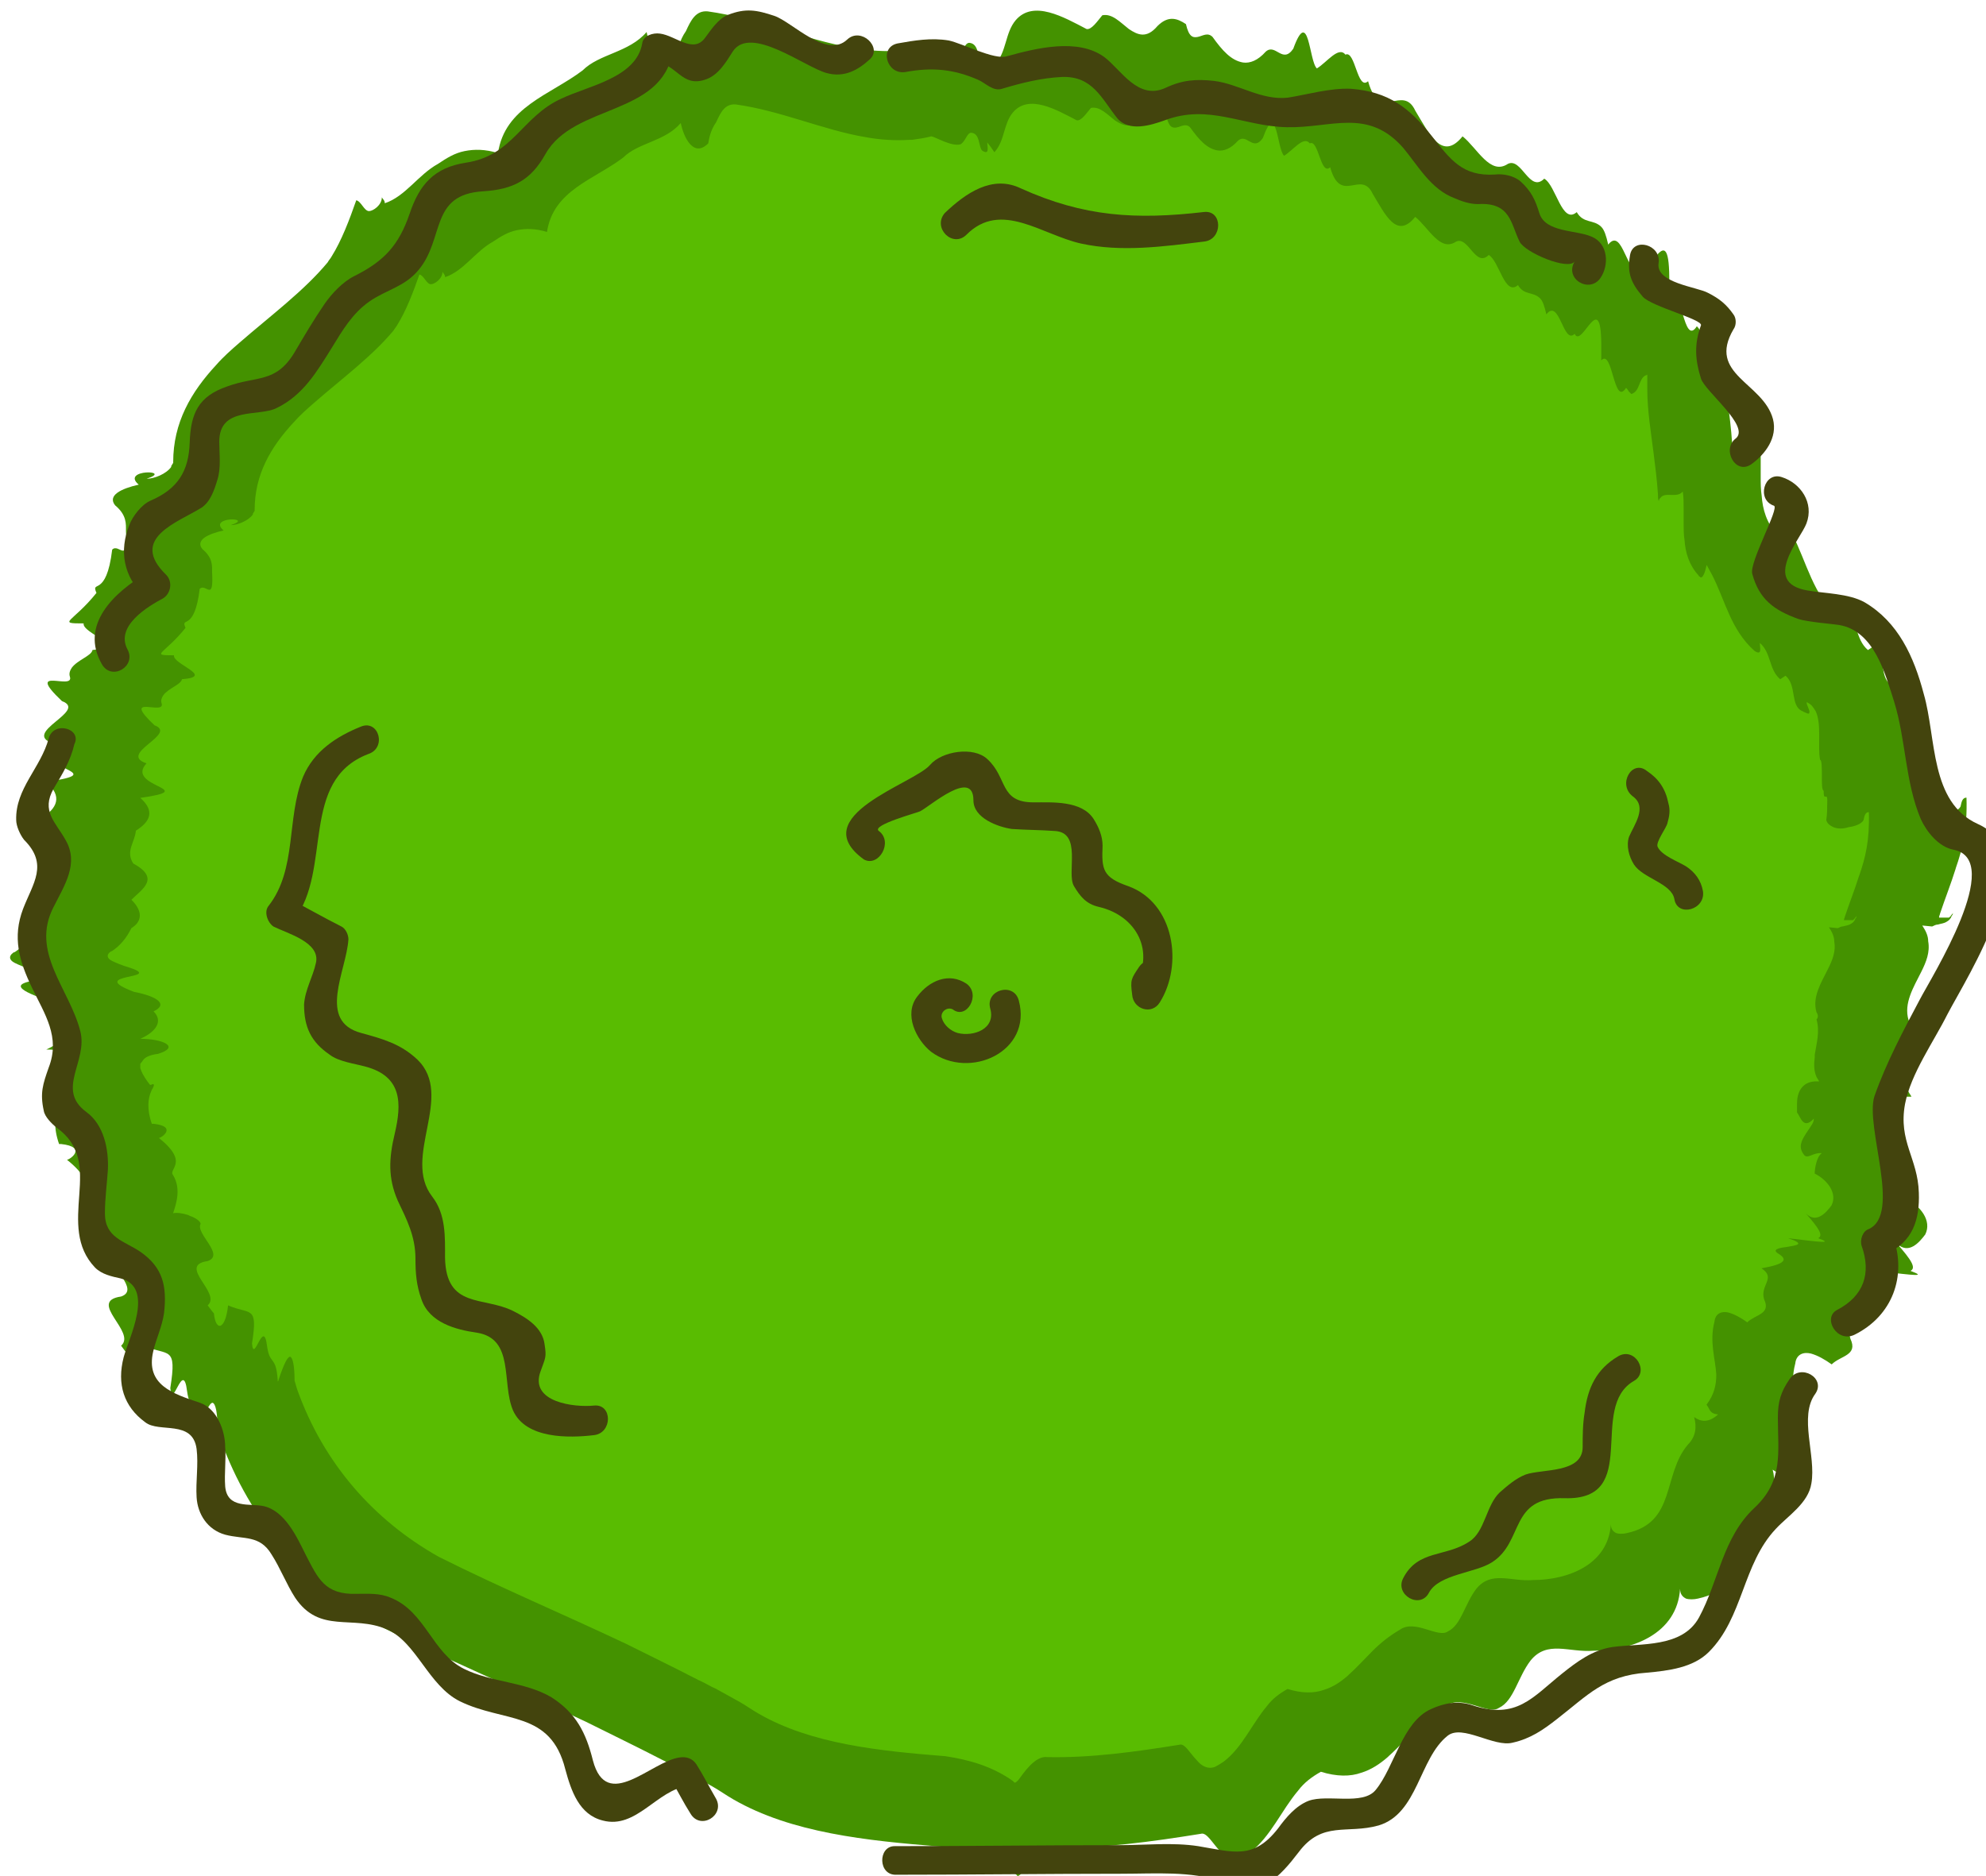 <?xml version="1.0" encoding="UTF-8" standalone="no"?>
<svg
   xmlns:dc="http://purl.org/dc/elements/1.1/"
   xmlns:cc="http://creativecommons.org/ns#"
   xmlns:rdf="http://www.w3.org/1999/02/22-rdf-syntax-ns#"
   xmlns:svg="http://www.w3.org/2000/svg"
   xmlns="http://www.w3.org/2000/svg"
   xmlns:sodipodi="http://sodipodi.sourceforge.net/DTD/sodipodi-0.dtd"
   xmlns:inkscape="http://www.inkscape.org/namespaces/inkscape"
   width="53.386mm"
   height="50.437mm"
   viewBox="0 0 53.386 50.437"
   version="1.1"
   id="svg10290"
   inkscape:version="1.0.2-2 (e86c870879, 2021-01-15)"
   sodipodi:docname="shurb.svg">
  <defs
     id="defs10284" />
  <sodipodi:namedview
     id="base"
     pagecolor="#ffffff"
     bordercolor="#666666"
     borderopacity="1.0"
     inkscape:pageopacity="0.0"
     inkscape:pageshadow="2"
     inkscape:zoom="1.979899"
     inkscape:cx="83.805668"
     inkscape:cy="197.65329"
     inkscape:document-units="mm"
     inkscape:current-layer="layer1"
     inkscape:document-rotation="0"
     showgrid="false"
     fit-margin-top="0"
     fit-margin-left="0"
     fit-margin-right="0"
     fit-margin-bottom="0"
     inkscape:window-width="1278"
     inkscape:window-height="1360"
     inkscape:window-x="-7"
     inkscape:window-y="0"
     inkscape:window-maximized="0" />
  <g
     inkscape:label="Calque 1"
     inkscape:groupmode="layer"
     id="layer1"
     transform="translate(-150.2,-89.686)">
    <path
       fill-rule="evenodd"
       clip-rule="evenodd"
       fill="#62bc13"
       d="m 172.267,90.201 c 0,0.026 0,0.053 0,0.079 0,-0.026 0,-0.053 0,-0.079 z"
       id="path3740"
       style="stroke-width:0.265" />
    <path
       fill-rule="evenodd"
       clip-rule="evenodd"
       fill="#62bc13"
       d="m 202.773,113.034 c 0,0 0,0 0,0 -0.132,0.423 -0.291,0.82 -0.423,1.217 0,0.026 -0.026,0.053 -0.026,0.106 0.026,0 0.053,0 0.079,0 0.026,0 0.026,0 0.053,0 0.026,0 0.053,0 0.079,0 0,0 0,0 0.026,0 0.026,0 0.053,0 0.053,-0.026 0,0 0.026,0 0.026,-0.026 0.026,-0.026 0.053,-0.053 0.053,-0.079 0,0 0,0 0,0 0,0 0,0.026 0,0.026 0,0.026 0,0.026 -0.026,0.053 -0.026,0.079 -0.079,0.132 -0.132,0.159 -0.079,0.053 -0.159,0.053 -0.238,0.079 -0.053,0 -0.106,0.026 -0.159,0.053 l -0.265,-0.026 c 0.106,0.159 0.159,0.291 0.159,0.423 v 0 c 0.053,0.291 -0.053,0.556 -0.185,0.82 -0.212,0.423 -0.476,0.847 -0.344,1.296 0.053,0.079 0.053,0.159 0,0.212 0.106,0.37 0,0.714 -0.053,1.058 0,0.026 0,0.053 0,0.079 -0.026,0.212 -0.026,0.397 0.053,0.582 0.026,0.053 0.053,0.079 0.079,0.132 -0.053,0 -0.106,0 -0.132,0 -0.397,0.026 -0.529,0.344 -0.529,0.661 0,0.079 0,0.132 0,0.212 0,0.026 0,0.053 0,0.053 0.106,0.132 0.185,0.529 0.503,0.185 0,0.079 -0.026,0.132 -0.079,0.212 -0.053,0.079 -0.106,0.159 -0.159,0.238 -0.132,0.212 -0.238,0.397 -0.053,0.635 0.106,0.132 0.265,-0.079 0.529,-0.053 -0.159,0.106 -0.212,0.476 -0.212,0.609 0.37,0.185 0.688,0.582 0.503,0.953 -0.159,0.212 -0.45,0.556 -0.767,0.238 0.397,0.45 0.529,0.661 0.37,0.741 0.423,0.159 0.185,0.132 -0.9,0 0.556,0.185 0.238,0.212 -0.053,0.265 -0.238,0.026 -0.45,0.079 -0.212,0.212 0.238,0.159 0.212,0.291 -0.529,0.423 0.45,0.291 -0.053,0.503 0.079,0.926 0.212,0.45 -0.265,0.45 -0.503,0.688 -0.185,-0.132 -0.37,-0.238 -0.556,-0.291 -0.212,-0.053 -0.397,0.026 -0.423,0.265 v 0 c -0.159,0.609 0.026,1.111 0.053,1.587 v 0 c 0,0.291 -0.053,0.582 -0.291,0.9 0.106,0.132 0.079,0.265 0.344,0.291 -0.291,0.265 -0.529,0.212 -0.714,0.079 0.079,0.291 0.053,0.582 -0.185,0.82 -0.767,0.9 -0.344,2.328 -1.826,2.646 -0.106,0.026 -0.238,0.026 -0.318,0 -0.106,-0.053 -0.159,-0.132 -0.159,-0.265 -0.079,1.217 -1.296,1.667 -2.328,1.667 -0.661,0.053 -1.244,-0.291 -1.693,0.265 -0.344,0.45 -0.45,1.085 -0.847,1.27 -0.291,0.212 -0.979,-0.37 -1.429,-0.053 -0.318,0.185 -0.582,0.397 -0.82,0.635 -0.238,0.238 -0.476,0.503 -0.714,0.714 0,0 -0.026,0.026 -0.026,0.026 -0.212,0.185 -0.45,0.344 -0.714,0.423 -0.291,0.106 -0.661,0.106 -1.085,-0.026 -0.238,0.132 -0.45,0.291 -0.609,0.503 -0.45,0.529 -0.741,1.244 -1.296,1.667 -0.079,0.053 -0.159,0.106 -0.265,0.159 -0.212,0.079 -0.397,-0.026 -0.529,-0.185 -0.212,-0.212 -0.37,-0.529 -0.529,-0.476 -1.323,0.212 -2.646,0.397 -3.942,0.37 -0.37,-0.053 -0.714,0.476 -0.873,0.688 -0.053,0.053 -0.106,0.106 -0.132,0.053 0,0 -0.026,-0.026 -0.026,-0.026 -0.635,-0.45 -1.323,-0.635 -2.011,-0.741 -2.011,-0.159 -4.022,-0.37 -5.583,-1.27 -0.185,-0.106 -0.37,-0.238 -0.556,-0.344 -0.238,-0.132 -0.476,-0.265 -0.714,-0.397 0,0 0,0 0,0 -0.185,-0.079 -0.344,-0.185 -0.529,-0.265 -0.026,0 -0.026,-0.026 -0.053,-0.026 v 0 c -0.714,-0.37 -1.429,-0.714 -2.117,-1.058 -1.905,-0.9 -3.731,-1.667 -5.583,-2.593 -1.931,-1.085 -3.44,-2.778 -4.233,-5.001 -0.026,-0.079 -0.053,-0.185 -0.079,-0.265 0,-0.45 -0.053,-0.688 -0.132,-0.714 -0.079,0 -0.185,0.212 -0.344,0.688 0,0.026 0,0.026 -0.026,0.053 0,-0.026 0,-0.053 0,-0.053 -0.053,-0.741 -0.238,-0.423 -0.318,-1.005 -0.106,-0.873 -0.397,0.556 -0.45,-0.079 0.185,-1.164 -0.053,-0.847 -0.714,-1.138 -0.079,0.741 -0.37,0.794 -0.423,0.238 -0.053,-0.053 -0.106,-0.132 -0.185,-0.238 0.423,-0.37 -0.926,-1.191 0,-1.323 0.529,-0.185 -0.37,-0.82 -0.212,-1.111 0,-0.079 -0.159,-0.185 -0.318,-0.238 l -0.053,-0.026 c -0.159,-0.053 -0.344,-0.079 -0.45,-0.053 0.106,-0.318 0.238,-0.741 0,-1.138 -0.159,-0.185 0.503,-0.37 -0.423,-1.111 0.079,0 0.556,-0.344 -0.159,-0.423 -0.026,0 -0.026,0 -0.053,0 -0.159,-0.45 -0.106,-0.767 -0.026,-0.953 0.026,-0.053 0.026,-0.079 0.053,-0.106 0.053,-0.106 0.053,-0.159 -0.053,-0.106 0,0 -0.026,0 -0.026,0 0,0 0,0 0,0 -0.106,-0.132 -0.212,-0.291 -0.265,-0.423 0,-0.026 -0.026,-0.053 -0.026,-0.079 0,0 0,0 0,0 0,-0.026 0,-0.079 0,-0.106 0,-0.026 0,-0.026 0.026,-0.053 0.026,-0.026 0.053,-0.079 0.079,-0.106 0.079,-0.079 0.212,-0.132 0.423,-0.159 0.688,-0.212 0.132,-0.45 -0.529,-0.45 0.476,-0.212 0.688,-0.529 0.397,-0.82 0.45,-0.212 0.106,-0.45 -0.582,-0.582 -1.482,-0.556 0.9,-0.37 -0.106,-0.714 -0.265,-0.079 -0.45,-0.159 -0.556,-0.212 -0.159,-0.079 -0.159,-0.185 -0.053,-0.265 0,0 0.026,-0.026 0.053,-0.026 0.238,-0.159 0.423,-0.37 0.582,-0.688 0.265,-0.159 0.397,-0.45 0,-0.847 0.318,-0.318 0.873,-0.635 0.053,-1.085 -0.238,-0.37 0.053,-0.635 0.079,-0.979 0.423,-0.265 0.582,-0.582 0.132,-0.979 1.852,-0.265 -0.476,-0.318 0.185,-1.032 -0.873,-0.291 0.953,-0.873 0.238,-1.138 -1.032,-0.979 0.344,-0.265 0.212,-0.661 -0.026,-0.079 0,-0.159 0.053,-0.238 0.159,-0.212 0.529,-0.318 0.556,-0.476 1.005,-0.079 -0.291,-0.45 -0.238,-0.714 -0.741,0 -0.291,-0.026 0.344,-0.82 -0.159,-0.37 0.265,0.159 0.423,-1.164 0.185,-0.185 0.423,0.423 0.37,-0.503 0,-0.185 0.026,-0.423 -0.291,-0.688 -0.212,-0.265 0.159,-0.45 0.635,-0.556 -0.503,-0.423 0.953,-0.397 0.212,-0.159 0.212,0 0.529,-0.132 0.661,-0.318 0,0 0,0 0,-0.026 0.026,-0.026 0.026,-0.053 0.053,-0.079 v 0 c 0,0 0,-0.026 0,-0.026 0,-1.058 0.476,-1.879 1.164,-2.619 0.185,-0.212 0.397,-0.397 0.609,-0.582 0,0 0,0 0,0 0.82,-0.714 1.746,-1.402 2.381,-2.17 0.026,-0.053 0.079,-0.106 0.106,-0.159 0,0 0,0 0,0 0.265,-0.423 0.476,-0.979 0.661,-1.508 0.132,0.026 0.212,0.291 0.344,0.291 0.106,0 0.344,-0.159 0.344,-0.37 0.026,0.053 0.079,0.079 0.079,0.159 0.556,-0.185 0.9,-0.767 1.429,-1.058 0.238,-0.159 0.45,-0.291 0.714,-0.344 0.265,-0.053 0.556,-0.053 0.9,0.053 0.185,-1.244 1.402,-1.561 2.275,-2.223 0.45,-0.45 1.244,-0.476 1.72,-1.032 0.079,0.397 0.37,1.058 0.82,0.609 0.026,-0.132 0.053,-0.37 0.238,-0.635 0.132,-0.291 0.265,-0.556 0.582,-0.529 1.349,0.185 2.619,0.767 3.889,0.979 v 0 c 0.423,0.079 0.873,0.106 1.296,0.079 0.026,0 0.053,0 0.079,0 0.185,-0.026 0.397,-0.053 0.582,-0.106 0.132,0.026 0.609,0.318 0.873,0.238 0.159,-0.106 0.185,-0.344 0.318,-0.344 0.265,0.026 0.212,0.397 0.318,0.529 0.238,0.159 0.159,-0.106 0.159,-0.238 0.106,0.132 0.106,0.132 0.212,0.291 0.318,-0.344 0.265,-0.847 0.556,-1.191 0.476,-0.556 1.296,-0.079 1.905,0.238 0.132,0.026 0.291,-0.212 0.423,-0.37 0.265,-0.053 0.476,0.185 0.714,0.37 0.238,0.159 0.476,0.265 0.767,-0.079 0.291,-0.291 0.529,-0.212 0.767,-0.053 0.079,0.344 0.185,0.37 0.318,0.344 0.132,-0.026 0.265,-0.132 0.397,0 0.265,0.37 0.503,0.635 0.82,0.688 0.185,0.026 0.397,-0.053 0.609,-0.291 0.265,-0.238 0.45,0.344 0.741,-0.079 0.423,-1.164 0.423,0.344 0.635,0.529 0.265,-0.159 0.582,-0.609 0.767,-0.37 0.265,-0.132 0.318,0.979 0.609,0.714 0.318,1.138 0.926,0.053 1.27,0.794 0.37,0.609 0.714,1.376 1.27,0.688 0.397,0.318 0.741,1.058 1.217,0.741 0.37,-0.185 0.582,0.794 0.979,0.397 0.318,0.185 0.476,1.244 0.873,0.9 0.185,0.318 0.45,0.185 0.661,0.397 0.079,0.079 0.132,0.238 0.185,0.476 0.397,-0.503 0.503,0.926 0.847,0.582 0.212,0.476 0.82,-1.508 0.794,0.476 0,0.106 0,0.185 0,0.318 0.344,-0.37 0.37,1.402 0.741,0.82 0.026,0.026 0.053,0.053 0.079,0.106 0.053,0.053 0.079,0.079 0.079,0.079 0.265,-0.079 0.212,-0.45 0.423,-0.556 0,0 0.026,0 0.053,-0.026 0,0.053 0,0.106 0,0.159 0,0.106 0,0.185 0,0.291 0,0.609 0.106,1.244 0.185,1.879 0.053,0.423 0.106,0.82 0.132,1.244 0,0.079 0,0.159 0.026,0.212 0,-0.053 0.026,-0.079 0.053,-0.106 0.132,-0.185 0.503,0.026 0.661,-0.185 0,0 0,0 0,0 0,0 0,0 0,0 0.026,0.159 0.026,0.344 0.026,0.503 0,0.159 0,0.291 0,0.45 0,0.159 0,0.344 0.026,0.503 0.026,0.37 0.132,0.741 0.423,1.058 0,0 0,0.026 0.026,0.026 0,0 0.026,0.026 0.026,0.026 0.026,0 0.053,0 0.079,-0.053 0.053,-0.079 0.079,-0.212 0.106,-0.318 0.053,0.106 0.106,0.185 0.159,0.291 0.397,0.767 0.556,1.64 1.27,2.275 0.238,0.159 0.159,-0.106 0.159,-0.238 0.344,0.291 0.265,0.794 0.609,1.085 l 0.159,-0.106 c 0.344,0.291 0.132,0.9 0.503,1.058 0.026,0 0.026,0.026 0.053,0.026 0.159,0.079 0.159,0.053 0.159,-0.026 -0.026,-0.106 -0.159,-0.344 -0.026,-0.238 0.106,0.053 0.159,0.159 0.212,0.238 0.185,0.397 0.053,1.032 0.132,1.455 0.053,0 0.053,0.265 0.053,0.529 v 0 c 0,0.185 0,0.37 0.053,0.397 0,0.397 0.132,-0.079 0.106,0.423 v 0 c 0,0.106 0,0.265 -0.026,0.45 v 0 c 0.026,0.106 0.106,0.159 0.212,0.212 0.132,0.053 0.291,0.053 0.45,0 0.212,-0.026 0.397,-0.106 0.45,-0.212 0.026,-0.132 0.053,-0.238 0.159,-0.238 0.026,0.847 -0.106,1.376 -0.291,1.905 z"
       id="path3752"
       style="stroke-width:0.265;fill:#449200;fill-opacity:1" />
    <path
       fill-rule="evenodd"
       clip-rule="evenodd"
       fill="#62bc13"
       d="m 159.223,101.869 c 0.053,-0.026 0.079,-0.026 0.132,-0.026 0.026,0.132 0.026,0.291 0,0.397 0.026,-0.159 -0.529,-0.238 -0.132,-0.37 z"
       id="path3786"
       style="stroke-width:0.265" />
    <path
       fill-rule="evenodd"
       clip-rule="evenodd"
       fill="#62bc13"
       d="m 200.173,113.236 c 0,0 0,0 0,0 -0.119,0.381 -0.262,0.738 -0.381,1.095 0,0.024 -0.024,0.048 -0.024,0.095 0.024,0 0.048,0 0.071,0 0.024,0 0.024,0 0.048,0 0.024,0 0.048,0 0.071,0 0,0 0,0 0.024,0 0.024,0 0.048,0 0.048,-0.024 0,0 0.024,0 0.024,-0.024 0.024,-0.024 0.048,-0.048 0.048,-0.071 0,0 0,0 0,0 0,0 0,0.024 0,0.024 0,0.024 0,0.024 -0.024,0.048 -0.024,0.071 -0.071,0.119 -0.119,0.143 -0.071,0.048 -0.143,0.048 -0.214,0.071 -0.048,0 -0.095,0.024 -0.143,0.048 l -0.238,-0.024 c 0.095,0.143 0.143,0.262 0.143,0.381 v 0 c 0.048,0.262 -0.048,0.5 -0.167,0.738 -0.191,0.381 -0.429,0.762 -0.31,1.167 0.048,0.071 0.048,0.143 0,0.191 0.095,0.333 0,0.643 -0.048,0.953 0,0.024 0,0.048 0,0.071 -0.024,0.191 -0.024,0.357 0.048,0.524 0.024,0.048 0.048,0.071 0.071,0.119 -0.048,0 -0.095,0 -0.119,0 -0.357,0.024 -0.476,0.31 -0.476,0.595 0,0.071 0,0.119 0,0.191 0,0.024 0,0.048 0,0.048 0.095,0.119 0.167,0.476 0.452,0.167 0,0.071 -0.024,0.119 -0.071,0.191 -0.048,0.071 -0.095,0.143 -0.143,0.214 -0.119,0.191 -0.214,0.357 -0.048,0.572 0.095,0.119 0.238,-0.071 0.476,-0.048 -0.143,0.095 -0.191,0.429 -0.191,0.548 0.333,0.167 0.619,0.524 0.452,0.857 -0.143,0.191 -0.405,0.5 -0.691,0.214 0.357,0.405 0.476,0.595 0.333,0.667 0.381,0.143 0.167,0.119 -0.81,0 0.5,0.167 0.214,0.191 -0.048,0.238 -0.214,0.024 -0.405,0.071 -0.191,0.191 0.214,0.143 0.191,0.262 -0.476,0.381 0.405,0.262 -0.048,0.452 0.071,0.833 0.191,0.405 -0.238,0.405 -0.452,0.619 -0.167,-0.119 -0.333,-0.214 -0.5,-0.262 -0.191,-0.048 -0.357,0.024 -0.381,0.238 v 0 c -0.143,0.548 0.024,1 0.048,1.429 v 0 c 0,0.262 -0.048,0.524 -0.262,0.81 0.095,0.119 0.071,0.238 0.31,0.262 -0.262,0.238 -0.476,0.191 -0.643,0.071 0.071,0.262 0.048,0.524 -0.167,0.738 -0.691,0.81 -0.31,2.095 -1.643,2.381 -0.095,0.024 -0.214,0.024 -0.286,0 -0.095,-0.048 -0.143,-0.119 -0.143,-0.238 -0.071,1.095 -1.167,1.5 -2.095,1.5 -0.595,0.048 -1.119,-0.262 -1.524,0.238 -0.31,0.405 -0.405,0.976 -0.762,1.143 -0.262,0.191 -0.881,-0.333 -1.286,-0.048 -0.286,0.167 -0.524,0.357 -0.738,0.572 -0.214,0.214 -0.429,0.452 -0.643,0.643 0,0 -0.024,0.024 -0.024,0.024 -0.191,0.167 -0.405,0.31 -0.643,0.381 -0.262,0.095 -0.595,0.095 -0.976,-0.024 -0.214,0.119 -0.405,0.262 -0.548,0.452 -0.405,0.476 -0.667,1.119 -1.167,1.5 -0.071,0.048 -0.143,0.095 -0.238,0.143 -0.191,0.071 -0.357,-0.024 -0.476,-0.167 -0.191,-0.191 -0.333,-0.476 -0.476,-0.429 -1.191,0.191 -2.381,0.357 -3.548,0.333 -0.333,-0.048 -0.643,0.429 -0.786,0.619 -0.048,0.048 -0.095,0.095 -0.119,0.048 0,0 -0.024,-0.024 -0.024,-0.024 -0.572,-0.405 -1.191,-0.572 -1.81,-0.667 -1.81,-0.143 -3.619,-0.333 -5.024,-1.143 -0.167,-0.095 -0.333,-0.214 -0.5,-0.31 -0.214,-0.119 -0.429,-0.238 -0.643,-0.357 0,0 0,0 0,0 -0.167,-0.071 -0.31,-0.167 -0.476,-0.238 -0.024,0 -0.024,-0.024 -0.048,-0.024 v 0 c -0.643,-0.333 -1.286,-0.643 -1.905,-0.953 -1.714,-0.81 -3.358,-1.5 -5.024,-2.334 -1.738,-0.976 -3.096,-2.5 -3.81,-4.501 -0.024,-0.071 -0.048,-0.167 -0.071,-0.238 0,-0.405 -0.048,-0.619 -0.119,-0.643 -0.071,0 -0.167,0.191 -0.31,0.619 0,0.024 0,0.024 -0.024,0.048 0,-0.024 0,-0.048 0,-0.048 -0.048,-0.667 -0.214,-0.381 -0.286,-0.905 -0.095,-0.786 -0.357,0.5 -0.405,-0.071 0.167,-1.048 -0.048,-0.762 -0.643,-1.024 -0.071,0.667 -0.333,0.714 -0.381,0.214 -0.048,-0.048 -0.095,-0.119 -0.167,-0.214 0.381,-0.333 -0.833,-1.072 0,-1.191 0.476,-0.167 -0.333,-0.738 -0.191,-1 0,-0.071 -0.143,-0.167 -0.286,-0.214 l -0.048,-0.024 c -0.143,-0.048 -0.31,-0.071 -0.405,-0.048 0.095,-0.286 0.214,-0.667 0,-1.024 -0.143,-0.167 0.452,-0.333 -0.381,-1 0.071,0 0.5,-0.31 -0.143,-0.381 -0.024,0 -0.024,0 -0.048,0 -0.143,-0.405 -0.095,-0.691 -0.024,-0.857 0.024,-0.048 0.024,-0.071 0.048,-0.095 0.048,-0.095 0.048,-0.143 -0.048,-0.095 0,0 -0.024,0 -0.024,0 0,0 0,0 0,0 -0.095,-0.119 -0.191,-0.262 -0.238,-0.381 0,-0.024 -0.024,-0.048 -0.024,-0.071 0,0 0,0 0,0 0,-0.024 0,-0.071 0,-0.095 0,-0.024 0,-0.024 0.024,-0.048 0.024,-0.024 0.048,-0.071 0.071,-0.095 0.071,-0.071 0.191,-0.119 0.381,-0.143 0.619,-0.191 0.119,-0.405 -0.476,-0.405 0.429,-0.191 0.619,-0.476 0.357,-0.738 0.405,-0.191 0.095,-0.405 -0.524,-0.524 -1.333,-0.5 0.81,-0.333 -0.095,-0.643 -0.238,-0.071 -0.405,-0.143 -0.5,-0.191 -0.143,-0.071 -0.143,-0.167 -0.048,-0.238 0,0 0.024,-0.024 0.048,-0.024 0.214,-0.143 0.381,-0.333 0.524,-0.619 0.238,-0.143 0.357,-0.405 0,-0.762 0.286,-0.286 0.786,-0.572 0.048,-0.976 -0.214,-0.333 0.048,-0.572 0.071,-0.881 0.381,-0.238 0.524,-0.524 0.119,-0.881 1.667,-0.238 -0.429,-0.286 0.167,-0.929 -0.786,-0.262 0.857,-0.786 0.214,-1.024 -0.929,-0.881 0.31,-0.238 0.191,-0.595 -0.024,-0.071 0,-0.143 0.048,-0.214 0.143,-0.191 0.476,-0.286 0.5,-0.429 0.905,-0.071 -0.262,-0.405 -0.214,-0.643 -0.667,0 -0.262,-0.024 0.31,-0.738 -0.143,-0.333 0.238,0.143 0.381,-1.048 0.167,-0.167 0.381,0.381 0.333,-0.452 0,-0.167 0.024,-0.381 -0.262,-0.619 -0.191,-0.238 0.143,-0.405 0.572,-0.5 -0.452,-0.381 0.857,-0.357 0.191,-0.143 0.191,0 0.476,-0.119 0.595,-0.286 0,0 0,0 0,-0.024 0.024,-0.024 0.024,-0.048 0.048,-0.071 v 0 c 0,0 0,-0.024 0,-0.024 0,-0.953 0.429,-1.691 1.048,-2.357 0.167,-0.191 0.357,-0.357 0.548,-0.524 0,0 0,0 0,0 0.738,-0.643 1.572,-1.262 2.143,-1.953 0.024,-0.048 0.071,-0.095 0.095,-0.143 0,0 0,0 0,0 0.238,-0.381 0.429,-0.881 0.595,-1.357 0.119,0.024 0.191,0.262 0.31,0.262 0.095,0 0.31,-0.143 0.31,-0.333 0.024,0.048 0.071,0.071 0.071,0.143 0.5,-0.167 0.81,-0.691 1.286,-0.953 0.214,-0.143 0.405,-0.262 0.643,-0.31 0.238,-0.048 0.5,-0.048 0.81,0.048 0.167,-1.119 1.262,-1.405 2.048,-2 0.405,-0.405 1.119,-0.429 1.548,-0.929 0.071,0.357 0.333,0.953 0.738,0.548 0.024,-0.119 0.048,-0.333 0.214,-0.572 0.119,-0.262 0.238,-0.5 0.524,-0.476 1.214,0.167 2.357,0.691 3.5,0.881 v 0 c 0.381,0.071 0.786,0.095 1.167,0.071 0.024,0 0.048,0 0.071,0 0.167,-0.024 0.357,-0.048 0.524,-0.095 0.119,0.024 0.548,0.286 0.786,0.214 0.143,-0.095 0.167,-0.31 0.286,-0.31 0.238,0.024 0.191,0.357 0.286,0.476 0.214,0.143 0.143,-0.095 0.143,-0.214 0.095,0.119 0.095,0.119 0.191,0.262 0.286,-0.31 0.238,-0.762 0.5,-1.072 0.429,-0.5 1.167,-0.071 1.714,0.214 0.119,0.024 0.262,-0.191 0.381,-0.333 0.238,-0.048 0.429,0.167 0.643,0.333 0.214,0.143 0.429,0.238 0.691,-0.071 0.262,-0.262 0.476,-0.191 0.691,-0.048 0.071,0.31 0.167,0.333 0.286,0.31 0.119,-0.024 0.238,-0.119 0.357,0 0.238,0.333 0.452,0.572 0.738,0.619 0.167,0.024 0.357,-0.048 0.548,-0.262 0.238,-0.214 0.405,0.31 0.667,-0.071 0.381,-1.048 0.381,0.31 0.572,0.476 0.238,-0.143 0.524,-0.548 0.691,-0.333 0.238,-0.119 0.286,0.881 0.548,0.643 0.286,1.024 0.833,0.048 1.143,0.714 0.333,0.548 0.643,1.238 1.143,0.619 0.357,0.286 0.667,0.953 1.095,0.667 0.333,-0.167 0.524,0.714 0.881,0.357 0.286,0.167 0.429,1.119 0.786,0.81 0.167,0.286 0.405,0.167 0.595,0.357 0.071,0.071 0.119,0.214 0.167,0.429 0.357,-0.452 0.452,0.833 0.762,0.524 0.191,0.429 0.738,-1.357 0.714,0.429 0,0.095 0,0.167 0,0.286 0.31,-0.333 0.333,1.262 0.667,0.738 0.024,0.024 0.048,0.048 0.071,0.095 0.048,0.048 0.071,0.071 0.071,0.071 0.238,-0.071 0.191,-0.405 0.381,-0.5 0,0 0.024,0 0.048,-0.024 0,0.048 0,0.095 0,0.143 0,0.095 0,0.167 0,0.262 0,0.548 0.095,1.119 0.167,1.691 0.048,0.381 0.095,0.738 0.119,1.119 0,0.071 0,0.143 0.024,0.191 0,-0.048 0.024,-0.071 0.048,-0.095 0.119,-0.167 0.452,0.024 0.595,-0.167 0,0 0,0 0,0 0,0 0,0 0,0 0.024,0.143 0.024,0.31 0.024,0.452 0,0.143 0,0.262 0,0.405 0,0.143 0,0.31 0.024,0.452 0.024,0.333 0.119,0.667 0.381,0.953 0,0 0,0.024 0.024,0.024 0,0 0.024,0.024 0.024,0.024 0.024,0 0.048,0 0.071,-0.048 0.048,-0.071 0.071,-0.191 0.095,-0.286 0.048,0.095 0.095,0.167 0.143,0.262 0.357,0.691 0.5,1.476 1.143,2.048 0.214,0.143 0.143,-0.095 0.143,-0.214 0.31,0.262 0.238,0.714 0.548,0.976 l 0.143,-0.095 c 0.31,0.262 0.119,0.81 0.452,0.953 0.024,0 0.024,0.024 0.048,0.024 0.143,0.071 0.143,0.048 0.143,-0.024 -0.024,-0.095 -0.143,-0.31 -0.024,-0.214 0.095,0.048 0.143,0.143 0.191,0.214 0.167,0.357 0.048,0.929 0.119,1.31 0.048,0 0.048,0.238 0.048,0.476 v 0 c 0,0.167 0,0.333 0.048,0.357 0,0.357 0.119,-0.071 0.095,0.381 v 0 c 0,0.095 0,0.238 -0.024,0.405 v 0 c 0.024,0.095 0.095,0.143 0.191,0.191 0.119,0.048 0.262,0.048 0.405,0 0.191,-0.024 0.357,-0.095 0.405,-0.191 0.024,-0.119 0.048,-0.214 0.143,-0.214 0.024,0.762 -0.095,1.238 -0.262,1.714 z"
       id="path10181"
       style="fill:#59bc01;fill-opacity:1;stroke-width:0.238" />
    <g
       id="g3998"
       transform="matrix(0.265,0,0,0.265,-125.945,-89.187)">
      <path
         fill="#43440d"
         d="m 1140.1,774.8 c -1.8,-1.2 -3.8,-0.3 -5,1.3 -1.4,1.8 -0.1,4.4 1.4,5.6 3.9,2.9 10.3,0 8.9,-5.2 -0.5,-1.9 -3.4,-1.1 -2.9,0.8 0.6,2.1 -1.7,2.9 -3.3,2.5 -0.7,-0.2 -1.4,-0.8 -1.6,-1.5 -0.2,-0.6 0.5,-1.2 1.1,-0.9 1.4,1.1 2.9,-1.5 1.4,-2.6 z"
         id="path3996" />
    </g>
    <g
       id="g4046"
       transform="matrix(0.265,0,0,0.265,-125.945,-89.187)">
      <path
         fill="#43440d"
         d="m 1128,679 c -2.1,2 -5.6,-1.8 -7.4,-2.4 -1.8,-0.6 -2.9,-0.8 -4.7,-0.1 -1,0.4 -1.7,1.5 -2.3,2.3 -1.2,1.7 -3,-0.2 -4.6,-0.4 -0.7,-0.1 -1.7,0.2 -1.8,1 -0.6,3.5 -5.5,4.3 -8.2,5.6 -4,1.8 -4.9,5.8 -9.7,6.5 -3.2,0.5 -4.7,2.2 -5.7,5.2 -1.1,3.2 -2.6,4.8 -5.6,6.3 -1.2,0.6 -2.3,1.8 -3,2.8 -1.1,1.6 -2.1,3.3 -3.1,5 -1.9,3.1 -3.8,2.3 -6.8,3.4 -2.9,1 -3.7,2.7 -3.8,5.7 -0.1,2.9 -1.2,4.7 -4,5.9 -0.9,0.4 -1.8,1.6 -2.1,2.4 -1.1,2.7 -0.6,5.3 1.5,7.3 0.1,-0.8 0.2,-1.6 0.3,-2.4 -3.4,2 -6.9,5.3 -4.6,9.3 1,1.7 3.5,0.2 2.6,-1.5 -1.3,-2.4 2.1,-4.4 3.6,-5.2 0.8,-0.5 1,-1.7 0.3,-2.4 -3.8,-3.7 1.2,-5.3 3.6,-6.8 0.9,-0.6 1.3,-1.8 1.6,-2.8 0.4,-1.2 0.2,-2.7 0.2,-3.9 0,-3.6 4,-2.5 5.8,-3.4 2.7,-1.3 4.1,-3.7 5.6,-6.1 1.1,-1.8 2.1,-3.5 3.8,-4.7 1.7,-1.2 3.6,-1.5 5,-3.2 2.7,-3.2 1.1,-7.7 6.6,-8 3,-0.2 4.8,-1.1 6.3,-3.8 2.9,-5.1 11.8,-3.8 12.9,-10.4 -0.6,0.3 -1.2,0.7 -1.8,1 2.3,0.4 2.7,2.6 5,1.9 1.4,-0.4 2.2,-1.8 2.9,-2.9 1.8,-2.7 7.3,1.6 9.5,2.2 1.8,0.5 3.2,-0.3 4.4,-1.4 1.3,-1.2 -0.9,-3.3 -2.3,-2 z"
         id="path4044" />
    </g>
    <g
       id="g4052"
       transform="matrix(0.265,0,0,0.265,-125.945,-89.187)">
      <path
         fill="#43440d"
         d="m 1047,749.9 c -0.8,3 -3.4,5.1 -3.3,8.3 0,0.6 0.4,1.5 0.8,2 2.5,2.5 0.9,4.4 -0.1,7 -1.1,2.9 -0.4,5.3 0.9,8 1.3,2.7 2.9,5 1.7,8.1 -0.6,1.7 -0.9,2.6 -0.5,4.4 0.1,0.6 0.8,1.3 1.3,1.7 2.5,1.8 2.5,4.1 2.3,6.8 -0.2,2.7 -0.4,5.3 1.6,7.4 0.7,0.7 1.7,0.9 2.6,1.1 3.5,0.9 0.8,6.1 0.3,8 -0.7,2.7 0,5 2.2,6.6 1.4,1.1 4.8,-0.3 5.2,2.7 0.2,1.6 -0.1,3.3 0,4.9 0.1,1.7 1.1,3.3 2.9,3.8 1.9,0.5 3.5,0 4.7,2 0.9,1.4 1.5,3 2.4,4.4 2.5,3.7 5.8,1.7 9.3,3.2 3,1.3 4.2,5.7 7.4,7.3 4.5,2.2 9.2,0.9 10.7,6.9 0.6,2.2 1.4,4.6 3.8,5.2 3.4,0.9 5.5,-3.1 8.6,-3.5 -0.6,-0.2 -1.1,-0.5 -1.7,-0.7 0.7,1.2 1.3,2.4 2,3.5 1,1.7 3.5,0.2 2.6,-1.5 -0.7,-1.2 -1.3,-2.4 -2,-3.5 -0.4,-0.6 -1,-0.8 -1.7,-0.7 -2.9,0.4 -7.4,5.6 -8.8,0.3 -0.7,-2.8 -1.7,-4.8 -4.2,-6.4 -2.7,-1.6 -6.1,-1.5 -8.9,-2.9 -3.2,-1.6 -3.9,-5.8 -7.4,-7.2 -1.1,-0.5 -2.4,-0.4 -3.5,-0.4 -3.2,0.1 -3.9,-1.6 -5.1,-3.9 -0.9,-1.8 -2.1,-4.5 -4.3,-5 -1.4,-0.3 -3.7,0.3 -3.9,-2 -0.1,-1.3 0.1,-2.7 0,-4 0,-1.6 -0.8,-3.9 -2.6,-4.5 -2.7,-0.9 -5.5,-1.8 -4.7,-5.2 0.3,-1.3 0.9,-2.5 1.1,-3.9 0.3,-2.7 -0.1,-4.6 -2.4,-6.2 -1.6,-1.1 -3.6,-1.4 -3.6,-3.9 0,-1.5 0.2,-2.9 0.3,-4.4 0.1,-2.1 -0.4,-4.6 -2.2,-5.9 -3.1,-2.3 0.2,-5.1 -0.6,-8.2 -1.1,-4.3 -5.1,-8 -2.7,-12.6 1.1,-2.2 2.6,-4.4 1.2,-6.8 -1,-1.8 -2.5,-2.9 -1.2,-5.2 0.9,-1.5 1.7,-2.8 2.1,-4.5 0.8,-1.6 -2.1,-2.4 -2.6,-0.6 z"
         id="path4050" />
    </g>
    <g
       id="g4058"
       transform="matrix(0.265,0,0,0.265,-125.945,-89.187)">
      <path
         fill="#43440d"
         d="m 1133,865.2 c 7.6,0 15.2,-0.1 22.8,-0.1 3.5,0 7,-0.3 10.3,0.8 1.4,0.5 3,1.2 4.4,0.3 1.4,-0.9 2.3,-2 3.3,-3.3 2.4,-3.2 4.9,-1.8 8.1,-2.7 4,-1.2 4.1,-6.8 7,-9.1 1.5,-1.2 4.7,1.2 6.6,0.7 1.8,-0.4 3.1,-1.3 4.5,-2.4 3.1,-2.4 4.8,-4.4 9.1,-4.7 2.2,-0.2 4.7,-0.5 6.3,-2.1 3.5,-3.5 3.4,-8.9 6.8,-12.5 1.2,-1.3 3.3,-2.6 3.6,-4.6 0.5,-2.8 -1.3,-6.8 0.4,-9.1 1.1,-1.6 -1.5,-3.1 -2.6,-1.5 -0.9,1.3 -1.2,2.3 -1.2,3.9 0,3.6 0.6,6.4 -2.4,9.2 -3.2,3 -3.6,7.4 -5.6,11.1 -1.7,3.1 -5.9,2.6 -8.8,3 -2,0.3 -3.6,1.5 -5.1,2.7 -3,2.4 -4.6,4.7 -9.1,3.2 -1.5,-0.5 -2.9,-0.2 -4.2,0.4 -2.9,1.3 -3.7,5.9 -5.6,8.2 -1.3,1.6 -4.9,0.4 -6.8,1.1 -1.3,0.5 -2.3,1.7 -3.1,2.8 -2.5,3.2 -4.5,2.4 -8.1,1.8 -2.6,-0.4 -5.4,-0.1 -8,-0.1 -7.6,0 -15.2,0.1 -22.8,0.1 -1.7,0 -1.7,3 0.2,2.9 z"
         id="path4056" />
    </g>
    <g
       id="g4064"
       transform="matrix(0.265,0,0,0.265,-125.945,-89.187)">
      <path
         fill="#43440d"
         d="m 1230.2,810.4 c 3.8,-1.9 5.3,-5.9 3.9,-9.9 -0.2,0.6 -0.5,1.1 -0.7,1.7 2.7,-1.2 3.4,-3.5 3.3,-6.2 -0.1,-3.5 -2.1,-5.2 -1.4,-9 0.6,-3.1 2.9,-6.3 4.3,-9.1 2.1,-4 10,-16.2 3.1,-19.3 -4.9,-2.2 -4.2,-8.7 -5.5,-13.2 -1,-3.8 -2.6,-7.3 -6,-9.3 -1.6,-0.9 -4.1,-0.9 -5.8,-1.2 -4.7,-0.8 -0.7,-5.2 -0.1,-6.8 0.8,-2.1 -0.6,-4.1 -2.5,-4.7 -1.8,-0.6 -2.6,2.3 -0.8,2.9 0.6,0.2 -2.5,5.7 -2.2,6.9 0.7,2.6 2.2,3.7 4.7,4.6 0.9,0.3 3.5,0.5 4.1,0.6 3.6,0.6 4.7,5 5.6,7.8 1.2,3.9 1.1,8.1 2.7,11.9 0.6,1.3 1.8,2.8 3.3,3.1 5.3,1 -2.2,12.9 -3.4,15.2 -1.7,3.2 -3.4,6.4 -4.6,9.8 -1,3.1 2.8,12 -0.6,13.5 -0.6,0.2 -0.9,1.1 -0.7,1.7 1,2.8 0.2,5.1 -2.5,6.5 -1.5,0.8 0,3.4 1.8,2.5 z"
         id="path4062" />
    </g>
    <g
       id="g4070"
       transform="matrix(0.265,0,0,0.265,-125.945,-89.187)">
      <path
         fill="#43440d"
         d="m 1219.7,722.1 c 1.4,-1 2.7,-2.7 2.2,-4.6 -1,-3.7 -6.7,-4.5 -4,-9.1 0.3,-0.4 0.3,-1.1 0,-1.5 -0.7,-1 -1.4,-1.6 -2.6,-2.2 -1.1,-0.6 -5.3,-1 -5,-3 0.3,-1.9 -2.6,-2.7 -2.9,-0.8 -0.3,1.8 0.1,2.8 1.3,4.2 0.9,1 6.1,2.3 5.9,2.9 -0.7,1.9 -0.6,3.5 0,5.4 0.4,1.3 5.1,4.9 3.5,6.1 -1.4,1.1 0,3.7 1.6,2.6 z"
         id="path4068" />
    </g>
    <g
       id="g4076"
       transform="matrix(0.265,0,0,0.265,-125.945,-89.187)">
      <path
         fill="#43440d"
         d="m 1204.4,703.2 c 0.9,-1.3 0.8,-3.5 -0.9,-4.2 -1.6,-0.7 -4.7,-0.4 -5.3,-2.4 -0.4,-1.3 -0.8,-2.2 -1.9,-3.2 -0.7,-0.6 -1.8,-0.8 -2.6,-0.7 -3.3,0.2 -4.5,-1.5 -6.4,-3.9 -2.3,-2.9 -4.4,-4.5 -8.2,-4.8 -2.1,-0.1 -4.5,0.6 -6.4,0.9 -2.7,0.3 -5,-1.4 -7.5,-1.7 -1.8,-0.2 -3.2,-0.1 -4.9,0.7 -2.8,1.3 -4.5,-1.8 -6.2,-3.1 -2.7,-2 -7,-0.9 -9.9,-0.1 -1.3,0.4 -4.5,-1.3 -5.9,-1.6 -1.8,-0.3 -3.5,0 -5.2,0.3 -1.9,0.4 -1.1,3.2 0.8,2.9 2.7,-0.5 4.9,-0.3 7.4,0.8 0.7,0.3 1.5,1.2 2.4,0.9 2,-0.6 4,-1.1 6.1,-1.2 3.1,-0.1 4,2.2 5.6,4.2 1.2,1.4 3.4,0.7 4.8,0.2 4.5,-1.7 7.9,0.6 12.4,0.7 4.5,0.1 8.2,-2 11.8,2.1 1.5,1.8 2.8,4.2 5.2,5.1 0.7,0.3 1.5,0.6 2.4,0.6 3.3,-0.2 3.3,2 4.2,3.8 0.5,1.1 5,3 5.6,2 -1.1,1.8 1.5,3.3 2.6,1.7 z"
         id="path4074" />
    </g>
    <g
       id="g4334"
       transform="matrix(0.265,0,0,0.265,-125.945,-89.187)">
      <path
         fill="#43440d"
         d="m 1207.7,755.8 c 1.5,1.1 0.1,2.9 -0.4,4.1 -0.3,0.9 0,2 0.5,2.8 0.9,1.4 3.8,1.9 4.1,3.5 0.3,1.9 3.2,1.1 2.9,-0.8 -0.2,-1.1 -0.8,-1.9 -1.7,-2.5 -0.8,-0.5 -2.5,-1.1 -2.9,-2 -0.2,-0.5 0.9,-1.9 1,-2.4 0.2,-0.7 0.3,-1.3 0.1,-2 -0.3,-1.5 -1,-2.5 -2.2,-3.3 -1.5,-1.2 -3,1.4 -1.4,2.6 z"
         id="path4332" />
    </g>
    <g
       id="g4340"
       transform="matrix(0.265,0,0,0.265,-125.945,-89.187)">
      <path
         fill="#43440d"
         d="m 1206.2,812.6 c -2.2,1.3 -3.1,3.2 -3.4,5.7 -0.2,1.2 -0.2,2.4 -0.2,3.5 0,2.7 -4.1,2.2 -5.8,2.8 -1,0.4 -1.8,1.1 -2.6,1.8 -1.4,1.3 -1.5,4 -3.1,5 -2.4,1.6 -5.2,0.8 -6.7,3.7 -0.9,1.7 1.7,3.2 2.6,1.5 1,-1.9 4.7,-2 6.4,-3.1 3.3,-2.1 1.7,-6.7 7.4,-6.5 7.8,0.2 2.3,-9.2 7,-11.9 1.6,-0.9 0.1,-3.5 -1.6,-2.5 z"
         id="path4338" />
    </g>
    <g
       id="g4346"
       transform="matrix(0.265,0,0,0.265,-125.945,-89.187)">
      <path
         fill="#43440d"
         d="m 1078.7,748.7 c -2.5,1 -4.8,2.5 -5.9,5.1 -1.7,4.2 -0.6,9.4 -3.5,13.1 -0.5,0.6 -0.1,1.7 0.5,2.1 1.4,0.7 4.8,1.6 4.3,3.7 -0.3,1.4 -1.1,2.7 -1.2,4.2 0,2.3 0.7,3.8 2.6,5.1 0.9,0.7 2.5,0.9 3.6,1.2 3.8,1 3.7,3.8 3,6.8 -0.6,2.5 -0.7,4.5 0.3,6.8 0.9,1.9 1.8,3.6 1.8,5.9 0,1.5 0.1,2.7 0.6,4.1 0.8,2.4 3.5,3.1 5.6,3.4 3.9,0.6 2.5,5.1 3.7,7.9 1.3,2.9 5.7,2.8 8.2,2.5 1.9,-0.2 1.9,-3.2 0,-3 -1.9,0.2 -6.6,-0.3 -5.4,-3.5 0.5,-1.4 0.6,-1.4 0.4,-2.7 -0.2,-1.7 -1.8,-2.7 -3.2,-3.4 -3,-1.5 -6.8,-0.2 -6.9,-5.4 0,-2.1 0.1,-4.4 -1.3,-6.2 -3.1,-4 2.3,-10.2 -1.5,-13.9 -1.7,-1.6 -3.5,-2.1 -5.7,-2.7 -4.5,-1.2 -1.5,-6.3 -1.3,-9.5 0,-0.5 -0.3,-1.1 -0.7,-1.3 -1.8,-0.9 -3.5,-1.9 -5.3,-2.8 0.2,0.7 0.4,1.4 0.5,2.1 3.9,-5.1 0.5,-14.1 7.5,-16.8 1.9,-0.6 1.1,-3.5 -0.7,-2.8 z"
         id="path4344" />
    </g>
    <g
       id="g4352"
       transform="matrix(0.265,0,0,0.265,-125.945,-89.187)">
      <path
         fill="#43440d"
         d="m 1131.2,759.3 c -0.8,-0.6 4.1,-1.9 4.2,-2 1,-0.5 5.4,-4.4 5.4,-1.1 0,1.8 2.5,2.7 3.9,2.9 1.5,0.1 2.9,0.1 4.3,0.2 2.9,0.1 1.2,4.3 2,5.6 0.6,1 1.2,1.8 2.5,2.1 3.9,0.9 5.8,4.6 3.6,8.1 0.9,0.3 1.9,0.5 2.8,0.8 0.1,-0.4 0.2,-0.8 0.3,-1.3 1.1,-1.6 -1.5,-3.1 -2.6,-1.5 -0.8,1.2 -0.9,1.3 -0.7,2.8 0.1,1.5 2,2.1 2.8,0.8 2.4,-3.8 1.5,-10.1 -3.2,-11.8 -2.6,-0.9 -2.7,-1.7 -2.6,-4.1 0,-1 -0.4,-1.9 -0.9,-2.7 -1.2,-1.9 -4.2,-1.7 -6.1,-1.7 -3.5,0 -2.6,-2.5 -4.7,-4.4 -1.4,-1.3 -4.6,-0.8 -5.8,0.6 -1.6,1.9 -12.8,5.2 -6.7,9.6 1.5,0.8 3,-1.8 1.5,-2.9 z"
         id="path4350" />
    </g>
    <g
       id="g4358"
       transform="matrix(0.265,0,0,0.265,-125.945,-89.187)">
      <path
         fill="#43440d"
         d="m 1140.1,698.8 c 3.5,-3.5 7.6,0 11.6,0.9 4.1,0.9 8.4,0.3 12.5,-0.2 1.9,-0.2 1.9,-3.2 0,-3 -6.9,0.8 -12.2,0.5 -18.6,-2.4 -2.9,-1.4 -5.6,0.5 -7.7,2.5 -1.3,1.5 0.8,3.6 2.2,2.2 z"
         id="path4356" />
    </g>
  </g>
</svg>
